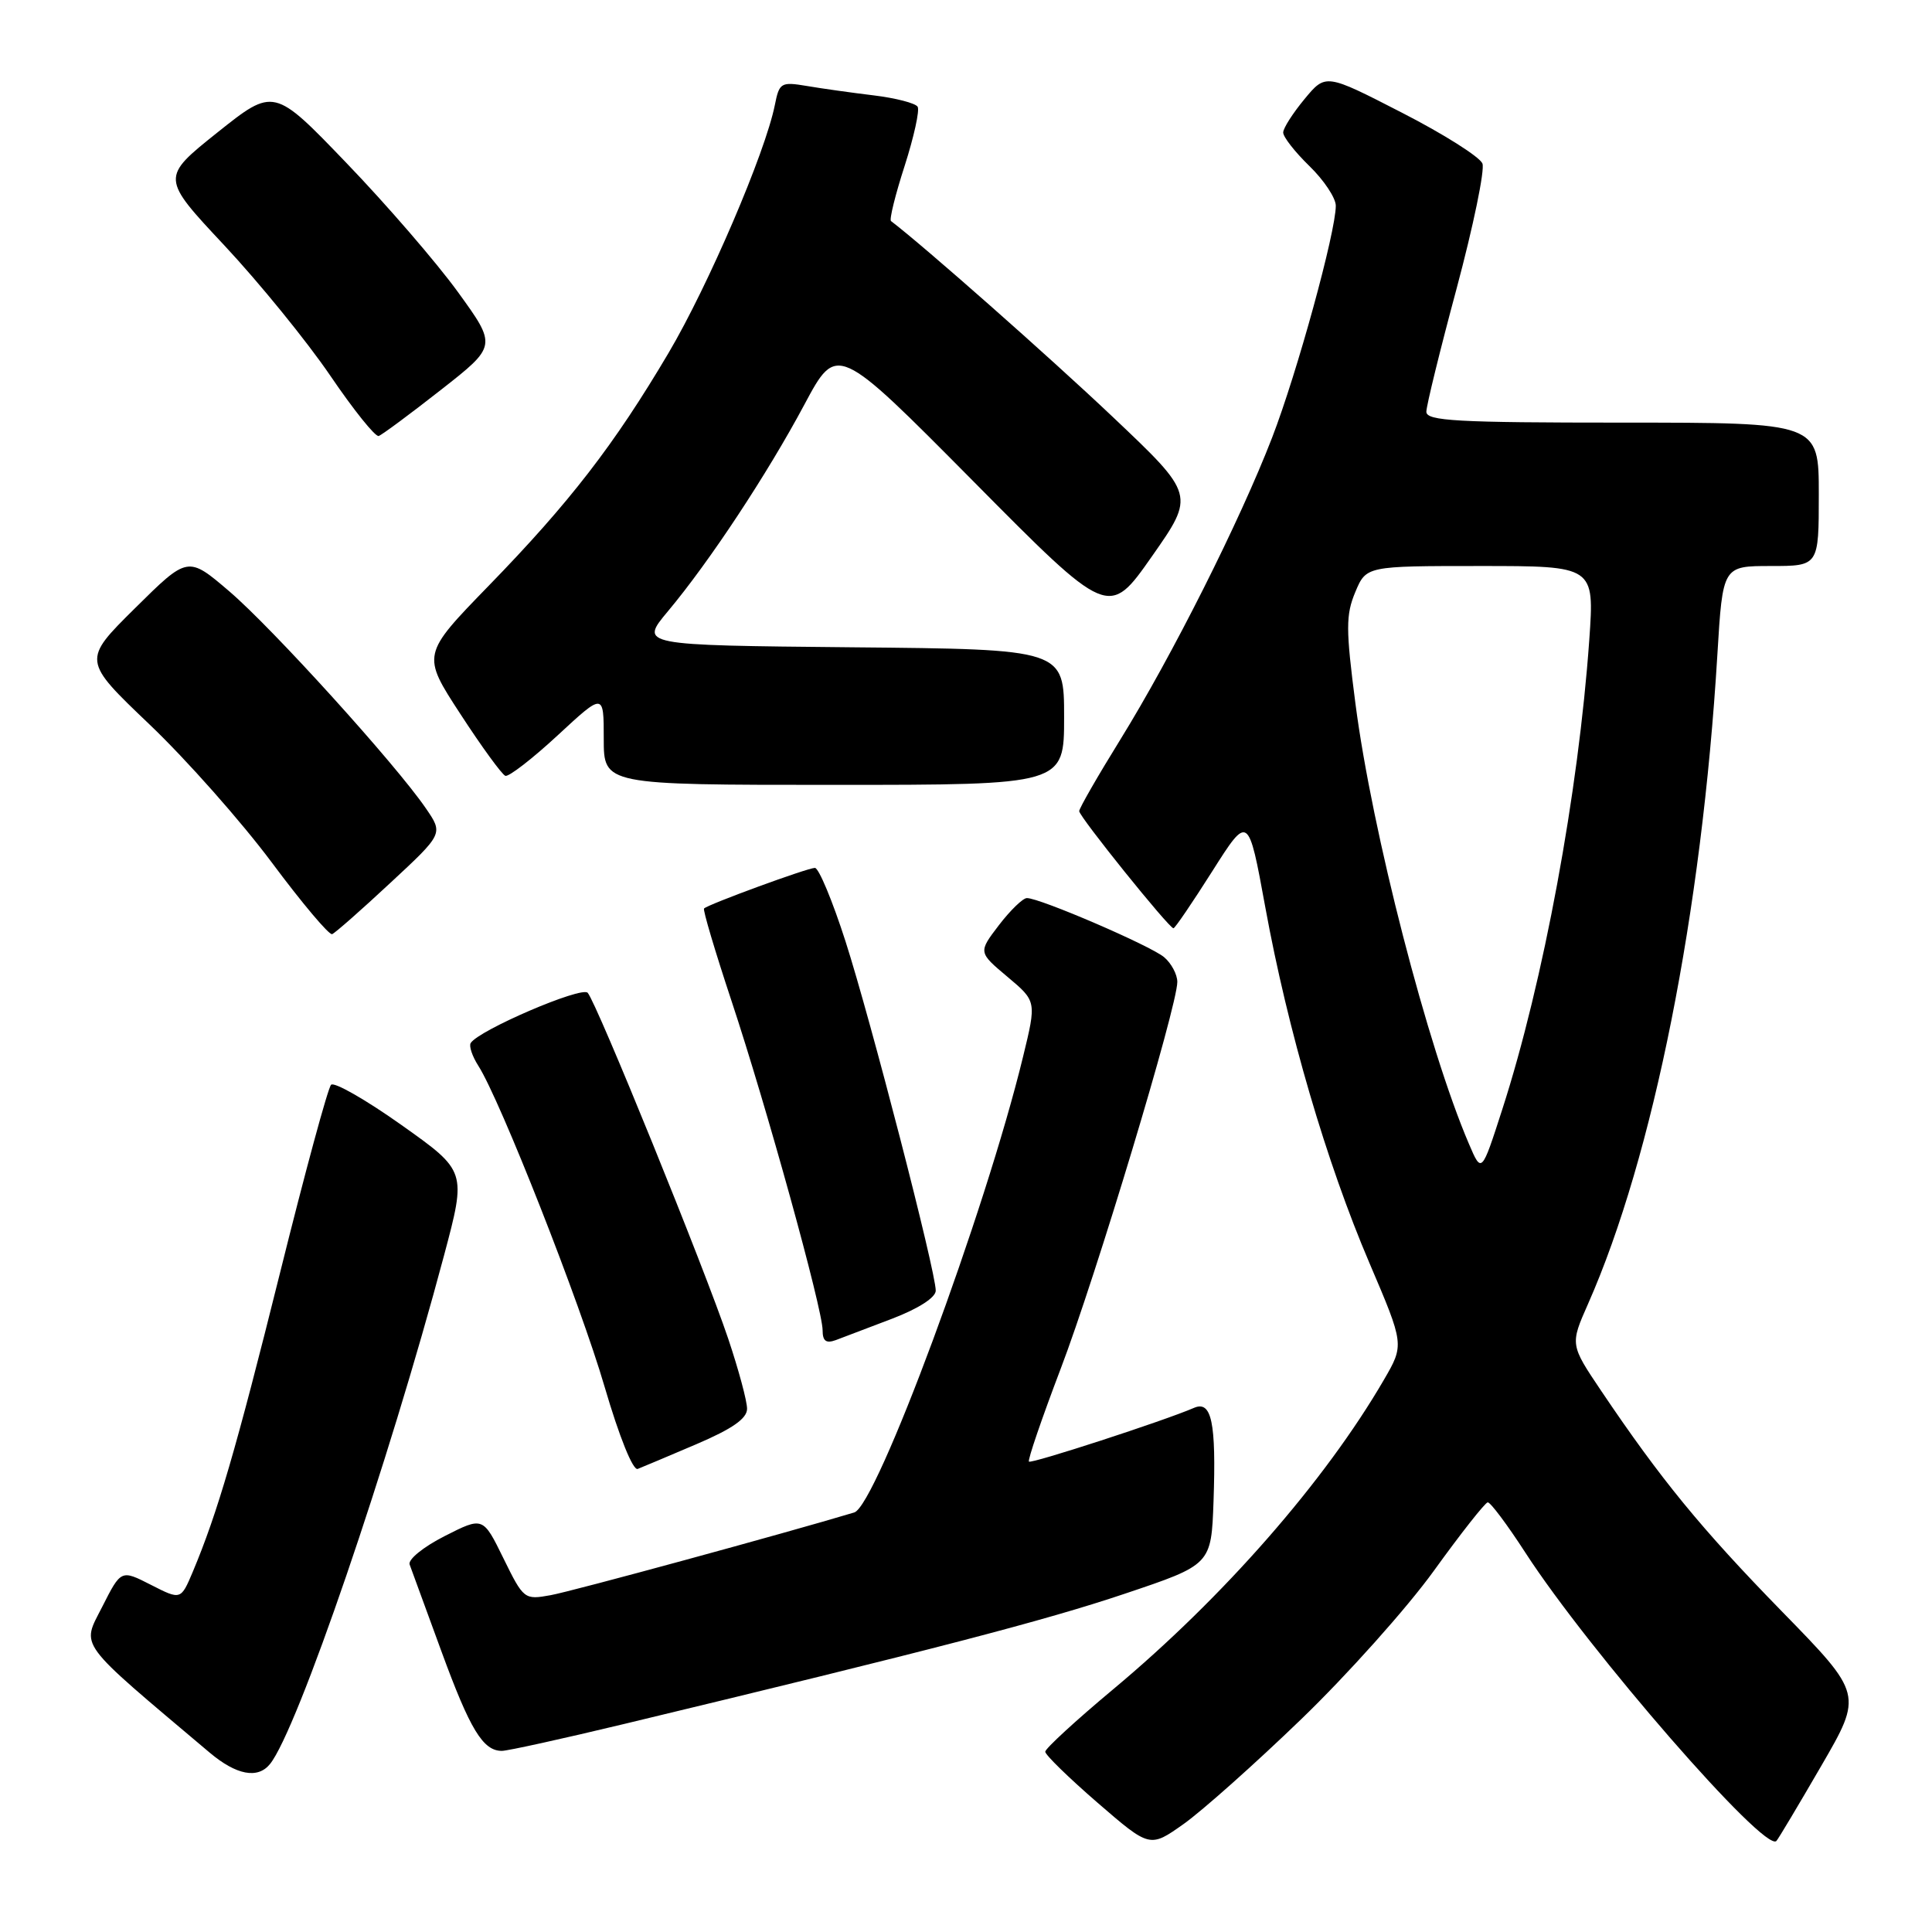 <?xml version="1.0" encoding="UTF-8" standalone="no"?>
<!DOCTYPE svg PUBLIC "-//W3C//DTD SVG 1.1//EN" "http://www.w3.org/Graphics/SVG/1.1/DTD/svg11.dtd" >
<svg xmlns="http://www.w3.org/2000/svg" xmlns:xlink="http://www.w3.org/1999/xlink" version="1.1" viewBox="0 0 256 256">
 <g >
 <path fill="currentColor"
d=" M 172.41 227.81 C 178.51 221.93 186.43 213.08 190.00 208.13 C 193.57 203.18 196.78 199.11 197.13 199.07 C 197.48 199.03 199.73 202.04 202.13 205.75 C 210.57 218.78 233.84 245.52 235.38 243.94 C 235.62 243.70 238.29 239.22 241.32 234.00 C 246.83 224.50 246.83 224.50 236.09 213.50 C 225.40 202.54 220.08 196.04 212.19 184.33 C 208.04 178.16 208.04 178.16 210.43 172.76 C 219.06 153.23 225.50 120.91 227.56 86.75 C 228.27 75.00 228.27 75.00 234.64 75.00 C 241.00 75.00 241.00 75.00 241.00 65.50 C 241.00 56.00 241.00 56.00 215.00 56.00 C 193.07 56.00 189.00 55.78 189.00 54.56 C 189.00 53.77 190.81 46.40 193.02 38.19 C 195.22 29.97 196.76 22.53 196.43 21.67 C 196.09 20.80 191.29 17.76 185.74 14.92 C 175.66 9.74 175.66 9.74 172.86 13.12 C 171.32 14.98 170.04 16.97 170.03 17.55 C 170.01 18.13 171.58 20.13 173.50 22.00 C 175.43 23.87 177.00 26.24 177.00 27.26 C 177.00 30.74 171.87 49.42 168.56 57.99 C 164.30 69.02 155.29 86.94 148.43 98.03 C 145.44 102.86 143.00 107.11 143.00 107.48 C 143.00 108.21 154.90 123.00 155.49 123.00 C 155.69 123.00 158.00 119.60 160.63 115.45 C 165.41 107.91 165.41 107.91 167.66 120.22 C 170.64 136.54 175.77 154.04 181.45 167.34 C 186.08 178.18 186.08 178.18 183.37 182.84 C 175.57 196.26 162.10 211.66 147.50 223.84 C 142.55 227.97 138.50 231.70 138.50 232.11 C 138.50 232.53 141.62 235.57 145.43 238.87 C 152.36 244.86 152.36 244.86 156.85 241.68 C 159.31 239.93 166.32 233.69 172.41 227.81 Z  M 35.77 233.75 C 39.39 229.30 51.45 194.06 58.84 166.34 C 61.81 155.18 61.81 155.18 53.21 149.08 C 48.49 145.73 44.28 143.32 43.87 143.74 C 43.45 144.16 40.41 155.36 37.11 168.64 C 31.27 192.08 28.82 200.47 25.55 208.26 C 23.96 212.02 23.96 212.02 20.00 210.00 C 16.04 207.98 16.04 207.98 13.54 212.92 C 10.80 218.32 9.98 217.21 27.78 232.23 C 31.32 235.21 34.15 235.75 35.77 233.75 Z  M 82.68 228.44 C 123.45 218.64 138.48 214.73 149.00 211.19 C 160.50 207.33 160.50 207.33 160.80 198.91 C 161.16 188.46 160.55 185.54 158.21 186.55 C 154.23 188.27 136.65 193.99 136.34 193.67 C 136.15 193.48 138.04 187.96 140.53 181.41 C 145.19 169.21 156.00 133.34 156.00 130.11 C 156.00 129.12 155.21 127.64 154.25 126.83 C 152.45 125.31 137.81 119.00 136.07 119.00 C 135.54 119.00 133.87 120.62 132.36 122.59 C 129.62 126.18 129.62 126.18 133.49 129.43 C 137.35 132.67 137.35 132.67 135.56 140.02 C 130.57 160.57 116.14 199.53 113.19 200.41 C 104.26 203.10 75.73 210.88 72.96 211.37 C 69.48 212.00 69.38 211.93 66.71 206.49 C 64.00 200.96 64.00 200.96 58.92 203.54 C 56.10 204.97 54.03 206.65 54.28 207.31 C 54.52 207.96 56.42 213.14 58.49 218.81 C 62.29 229.19 64.00 232.00 66.50 232.00 C 67.25 232.00 74.53 230.40 82.68 228.44 Z  M 92.28 191.36 C 97.03 189.33 98.98 187.97 98.99 186.68 C 99.00 185.67 97.87 181.49 96.49 177.38 C 93.38 168.12 79.05 132.84 77.87 131.55 C 77.05 130.66 63.42 136.51 62.37 138.21 C 62.12 138.61 62.58 139.97 63.38 141.22 C 66.27 145.72 76.90 172.72 80.12 183.78 C 82.06 190.40 83.87 194.88 84.50 194.64 C 85.10 194.41 88.60 192.93 92.28 191.36 Z  M 118.25 174.72 C 121.73 173.38 124.00 171.92 123.99 171.01 C 123.99 168.46 115.36 135.08 112.04 124.75 C 110.32 119.39 108.49 115.00 107.98 115.00 C 107.01 115.00 93.85 119.82 93.29 120.38 C 93.11 120.55 94.75 126.05 96.92 132.60 C 101.55 146.54 109.00 173.48 109.00 176.27 C 109.00 177.70 109.46 178.04 110.75 177.57 C 111.71 177.21 115.09 175.93 118.25 174.72 Z  M 51.73 116.98 C 58.74 110.47 58.74 110.47 56.43 107.11 C 52.43 101.26 36.10 83.24 30.39 78.36 C 24.89 73.66 24.89 73.66 17.90 80.58 C 10.91 87.50 10.91 87.50 19.82 96.00 C 24.72 100.67 32.00 108.90 36.01 114.28 C 40.02 119.67 43.62 123.94 44.01 123.78 C 44.40 123.63 47.88 120.57 51.73 116.98 Z  M 141.00 95.02 C 141.00 86.03 141.00 86.03 112.87 85.77 C 84.74 85.50 84.74 85.50 88.50 81.00 C 94.01 74.42 101.67 62.81 106.59 53.60 C 110.90 45.54 110.90 45.54 128.91 63.71 C 146.91 81.89 146.91 81.89 152.63 73.73 C 158.35 65.57 158.35 65.57 147.42 55.22 C 139.05 47.29 122.38 32.57 118.06 29.29 C 117.82 29.10 118.63 25.81 119.87 21.98 C 121.10 18.14 121.88 14.61 121.59 14.14 C 121.29 13.67 118.68 12.99 115.78 12.64 C 112.88 12.29 108.88 11.73 106.90 11.39 C 103.48 10.82 103.26 10.95 102.67 13.92 C 101.40 20.25 93.86 37.84 88.59 46.76 C 81.41 58.91 75.47 66.60 64.75 77.62 C 55.88 86.75 55.88 86.75 61.01 94.62 C 63.83 98.96 66.51 102.63 66.96 102.80 C 67.41 102.96 70.53 100.55 73.89 97.44 C 80.00 91.78 80.00 91.78 80.00 97.89 C 80.00 104.00 80.00 104.00 110.50 104.00 C 141.00 104.00 141.00 104.00 141.00 95.02 Z  M 58.41 51.67 C 65.85 45.84 65.85 45.84 60.68 38.70 C 57.83 34.77 51.18 27.07 45.89 21.58 C 36.29 11.59 36.29 11.59 28.80 17.56 C 21.32 23.54 21.32 23.54 29.73 32.52 C 34.35 37.46 40.66 45.22 43.76 49.77 C 46.85 54.32 49.74 57.92 50.18 57.77 C 50.62 57.62 54.32 54.88 58.41 51.67 Z  M 194.65 151.59 C 189.20 138.90 181.79 110.15 179.60 93.21 C 178.32 83.36 178.32 81.48 179.58 78.46 C 181.03 75.00 181.03 75.00 196.15 75.00 C 211.27 75.00 211.27 75.00 210.59 84.75 C 209.16 104.98 204.52 130.09 199.06 147.00 C 196.32 155.50 196.32 155.50 194.65 151.59 Z "/>
</g>
</svg>